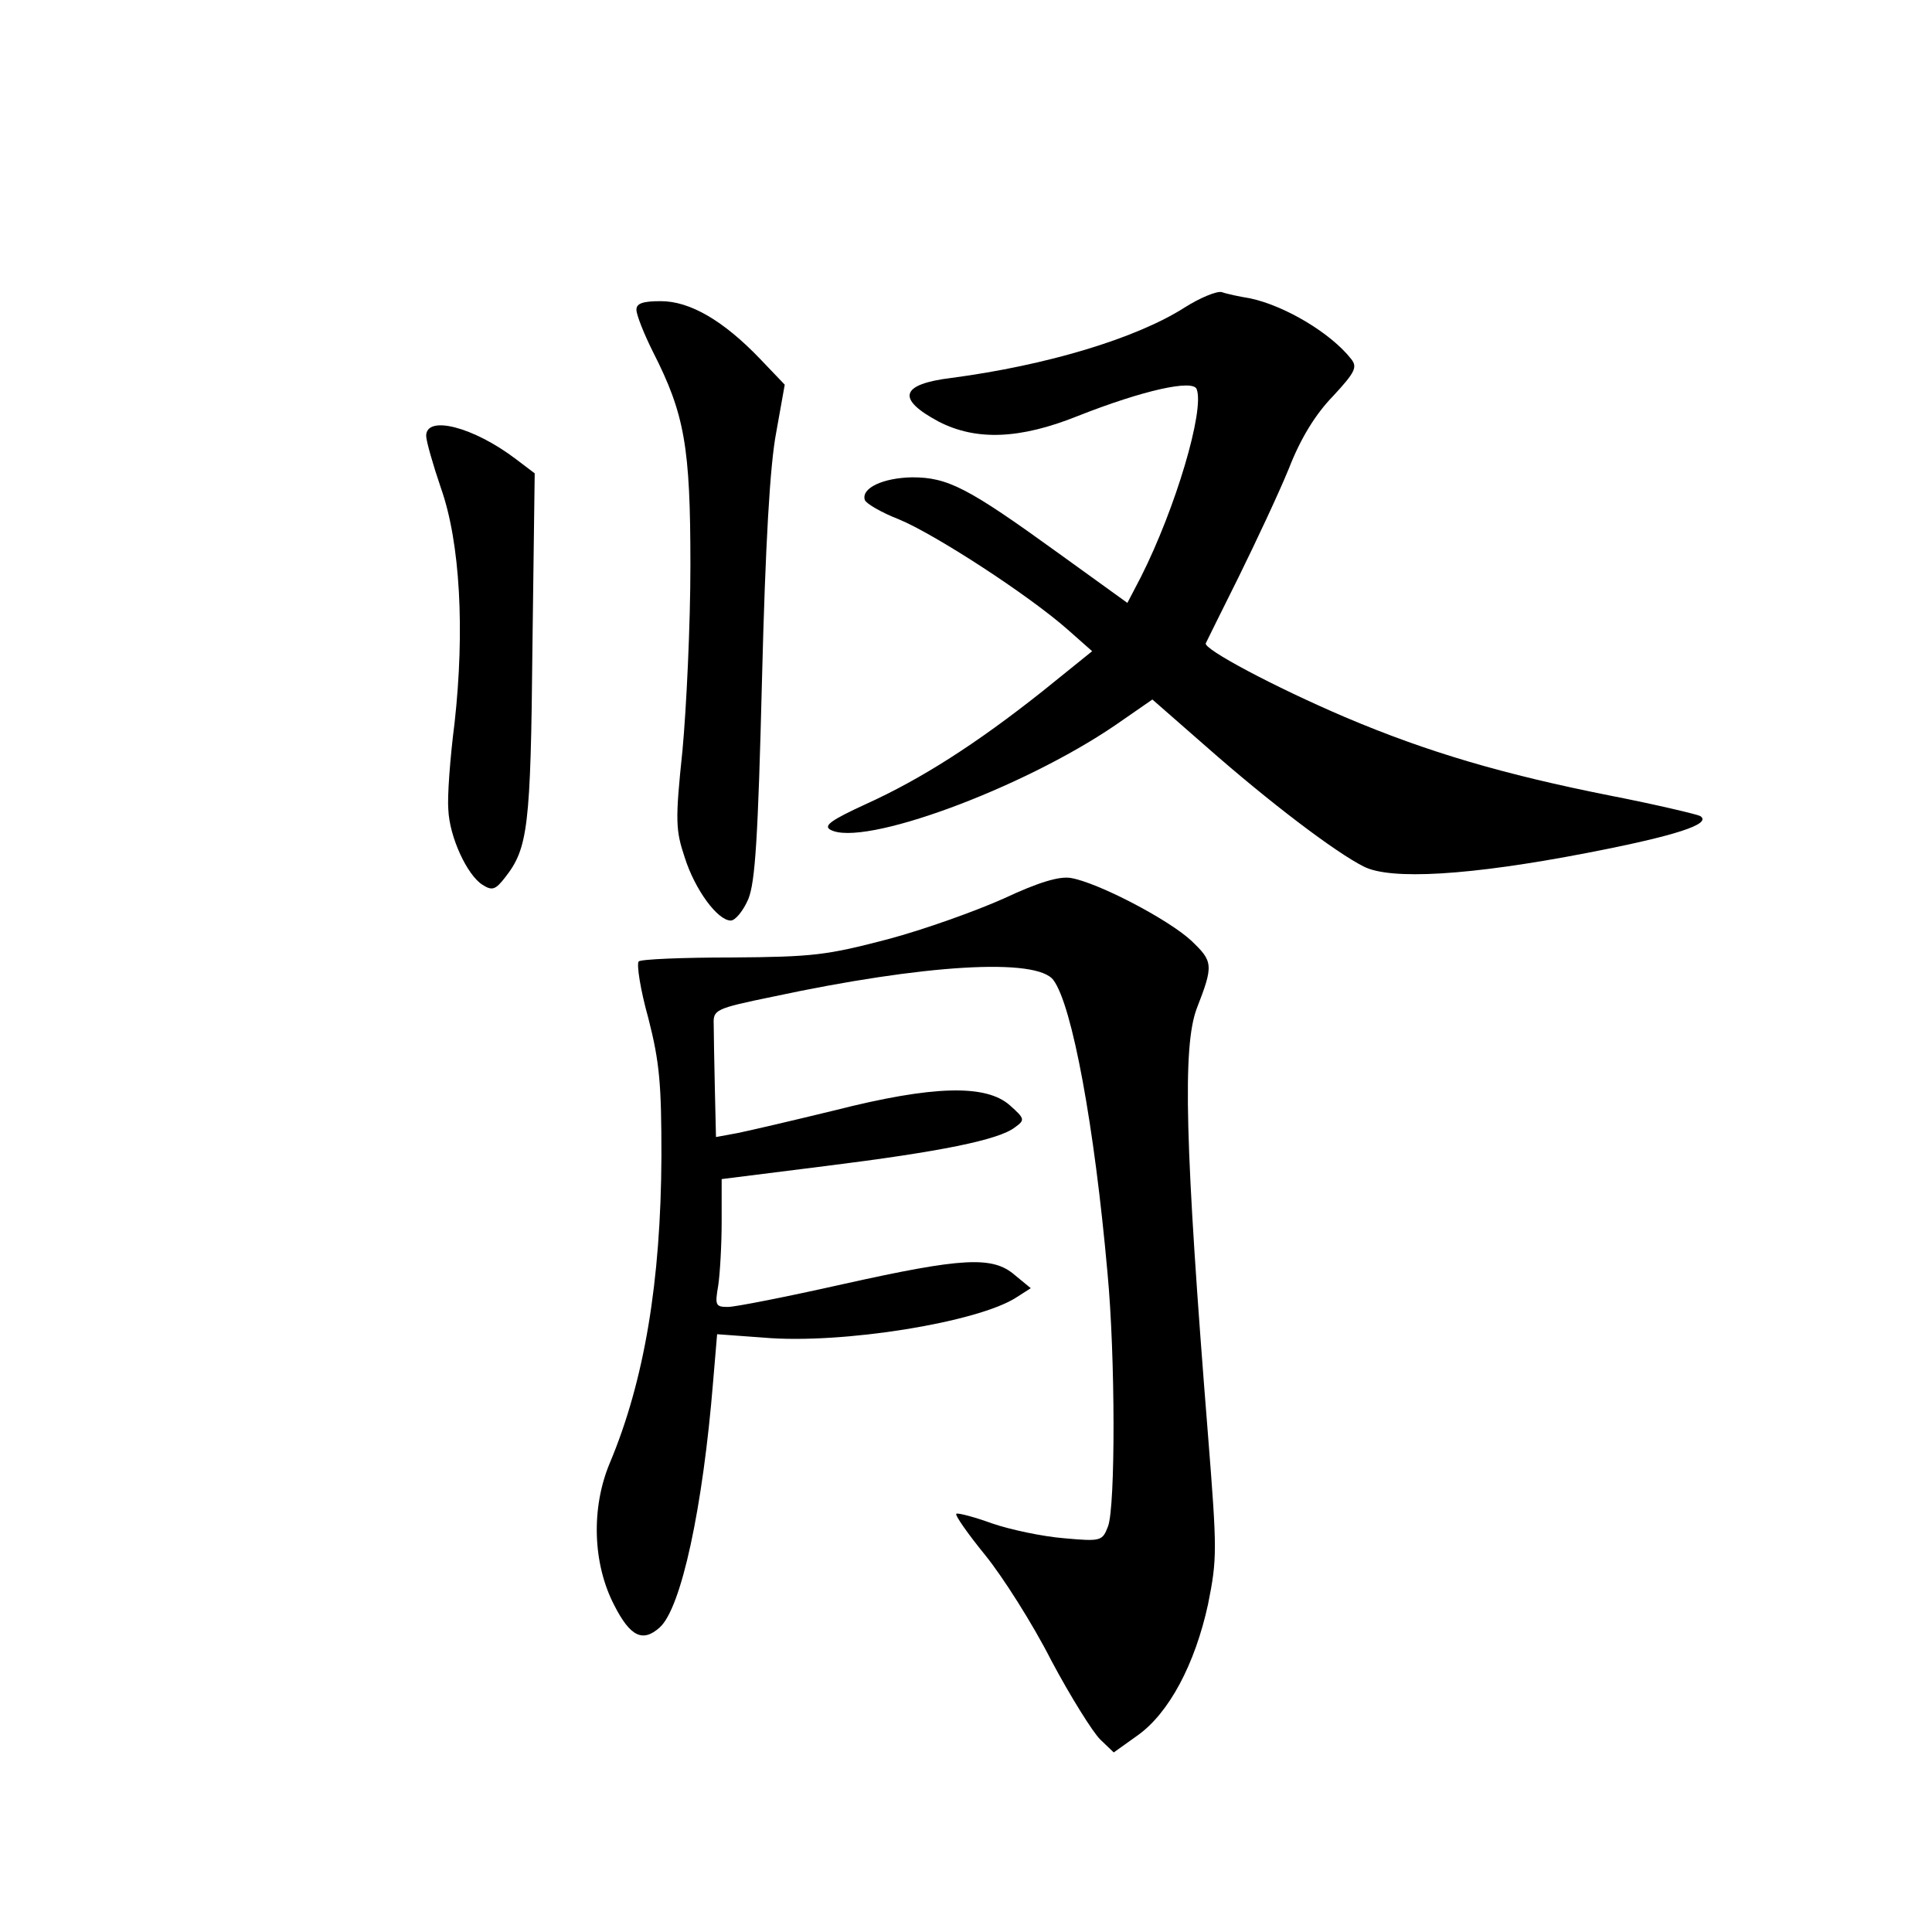 <?xml version="1.0" standalone="no"?>
<!DOCTYPE svg PUBLIC "-//W3C//DTD SVG 20010904//EN"
 "http://www.w3.org/TR/2001/REC-SVG-20010904/DTD/svg10.dtd">
<svg version="1.0" xmlns="http://www.w3.org/2000/svg"
 width="340pt" height="340pt" viewBox="0 0 340 340"
 preserveAspectRatio="xMidYMid meet">
<g transform="translate(0,340) scale(0.1,-0.1)"
fill="#000000" stroke="none">
<path d="M2085 2859 c-86 -55 -244 -102 -410 -124 -91 -11 -98 -37 -23 -77 66
-34 143 -31 245 10 114 45 203 65 209 47 14 -37 -37 -209 -98 -330 l-24 -46
-122 88 c-159 115 -194 133 -257 133 -51 -1 -90 -19 -83 -40 2 -6 29 -22 60
-34 63 -26 228 -133 297 -194 l43 -38 -88 -71 c-116 -92 -213 -154 -310 -198
-61 -28 -75 -38 -63 -45 56 -32 338 72 502 184 l65 45 96 -84 c109 -96 226
-185 276 -210 47 -24 186 -16 393 24 155 30 221 51 199 65 -6 3 -77 20 -159
36 -186 37 -320 76 -466 138 -124 53 -250 120 -245 130 2 4 28 57 58 117 30
61 70 146 88 190 21 54 47 96 78 128 39 42 43 51 32 65 -36 46 -117 94 -178
107 -19 3 -42 8 -50 11 -9 2 -38 -10 -65 -27z"/>
<path d="M1120 2855 c0 -9 13 -42 29 -74 56 -110 66 -167 66 -376 0 -104 -7
-251 -14 -326 -13 -124 -12 -140 4 -188 18 -57 58 -111 81 -111 8 0 22 17 31
38 12 30 17 106 24 387 6 238 14 377 25 434 l15 84 -43 45 c-65 68 -124 102
-175 102 -32 0 -43 -4 -43 -15z"/>
<path d="M750 2633 c0 -9 12 -51 26 -92 34 -96 42 -251 24 -413 -8 -62 -13
-131 -11 -153 2 -48 33 -115 60 -132 17 -11 23 -9 40 13 40 51 45 88 48 405
l4 306 -33 25 c-75 57 -158 78 -158 41z"/>
<path d="M1767 1819 c-49 -22 -141 -55 -205 -72 -107 -28 -131 -31 -274 -32
-86 0 -160 -3 -164 -7 -4 -5 3 -50 17 -100 20 -78 23 -117 23 -243 -1 -220
-30 -395 -91 -540 -33 -79 -30 -177 8 -250 28 -55 50 -66 80 -39 38 34 76 211
94 433 l7 83 82 -6 c137 -12 378 27 445 71 l25 16 -28 23 c-39 34 -92 31 -303
-16 -98 -22 -189 -40 -202 -40 -22 0 -23 3 -17 38 3 20 6 71 6 112 l0 75 183
23 c201 25 305 46 333 68 18 13 18 15 -9 39 -42 37 -135 35 -308 -9 -74 -18
-151 -36 -171 -40 l-38 -7 -2 86 c-1 47 -2 97 -2 112 -1 26 2 28 104 49 266
57 465 69 494 29 33 -45 72 -256 95 -515 14 -148 14 -411 1 -446 -10 -26 -12
-27 -78 -21 -37 3 -94 15 -126 26 -33 12 -61 19 -63 17 -3 -2 20 -35 51 -73
30 -37 83 -120 116 -185 34 -64 73 -126 86 -139 l24 -23 42 30 c55 39 101 125
124 231 16 80 16 94 0 296 -41 513 -45 685 -20 752 30 77 29 83 -10 120 -40
37 -164 102 -212 110 -20 3 -55 -7 -117 -36z"/>
</g>
</svg>
